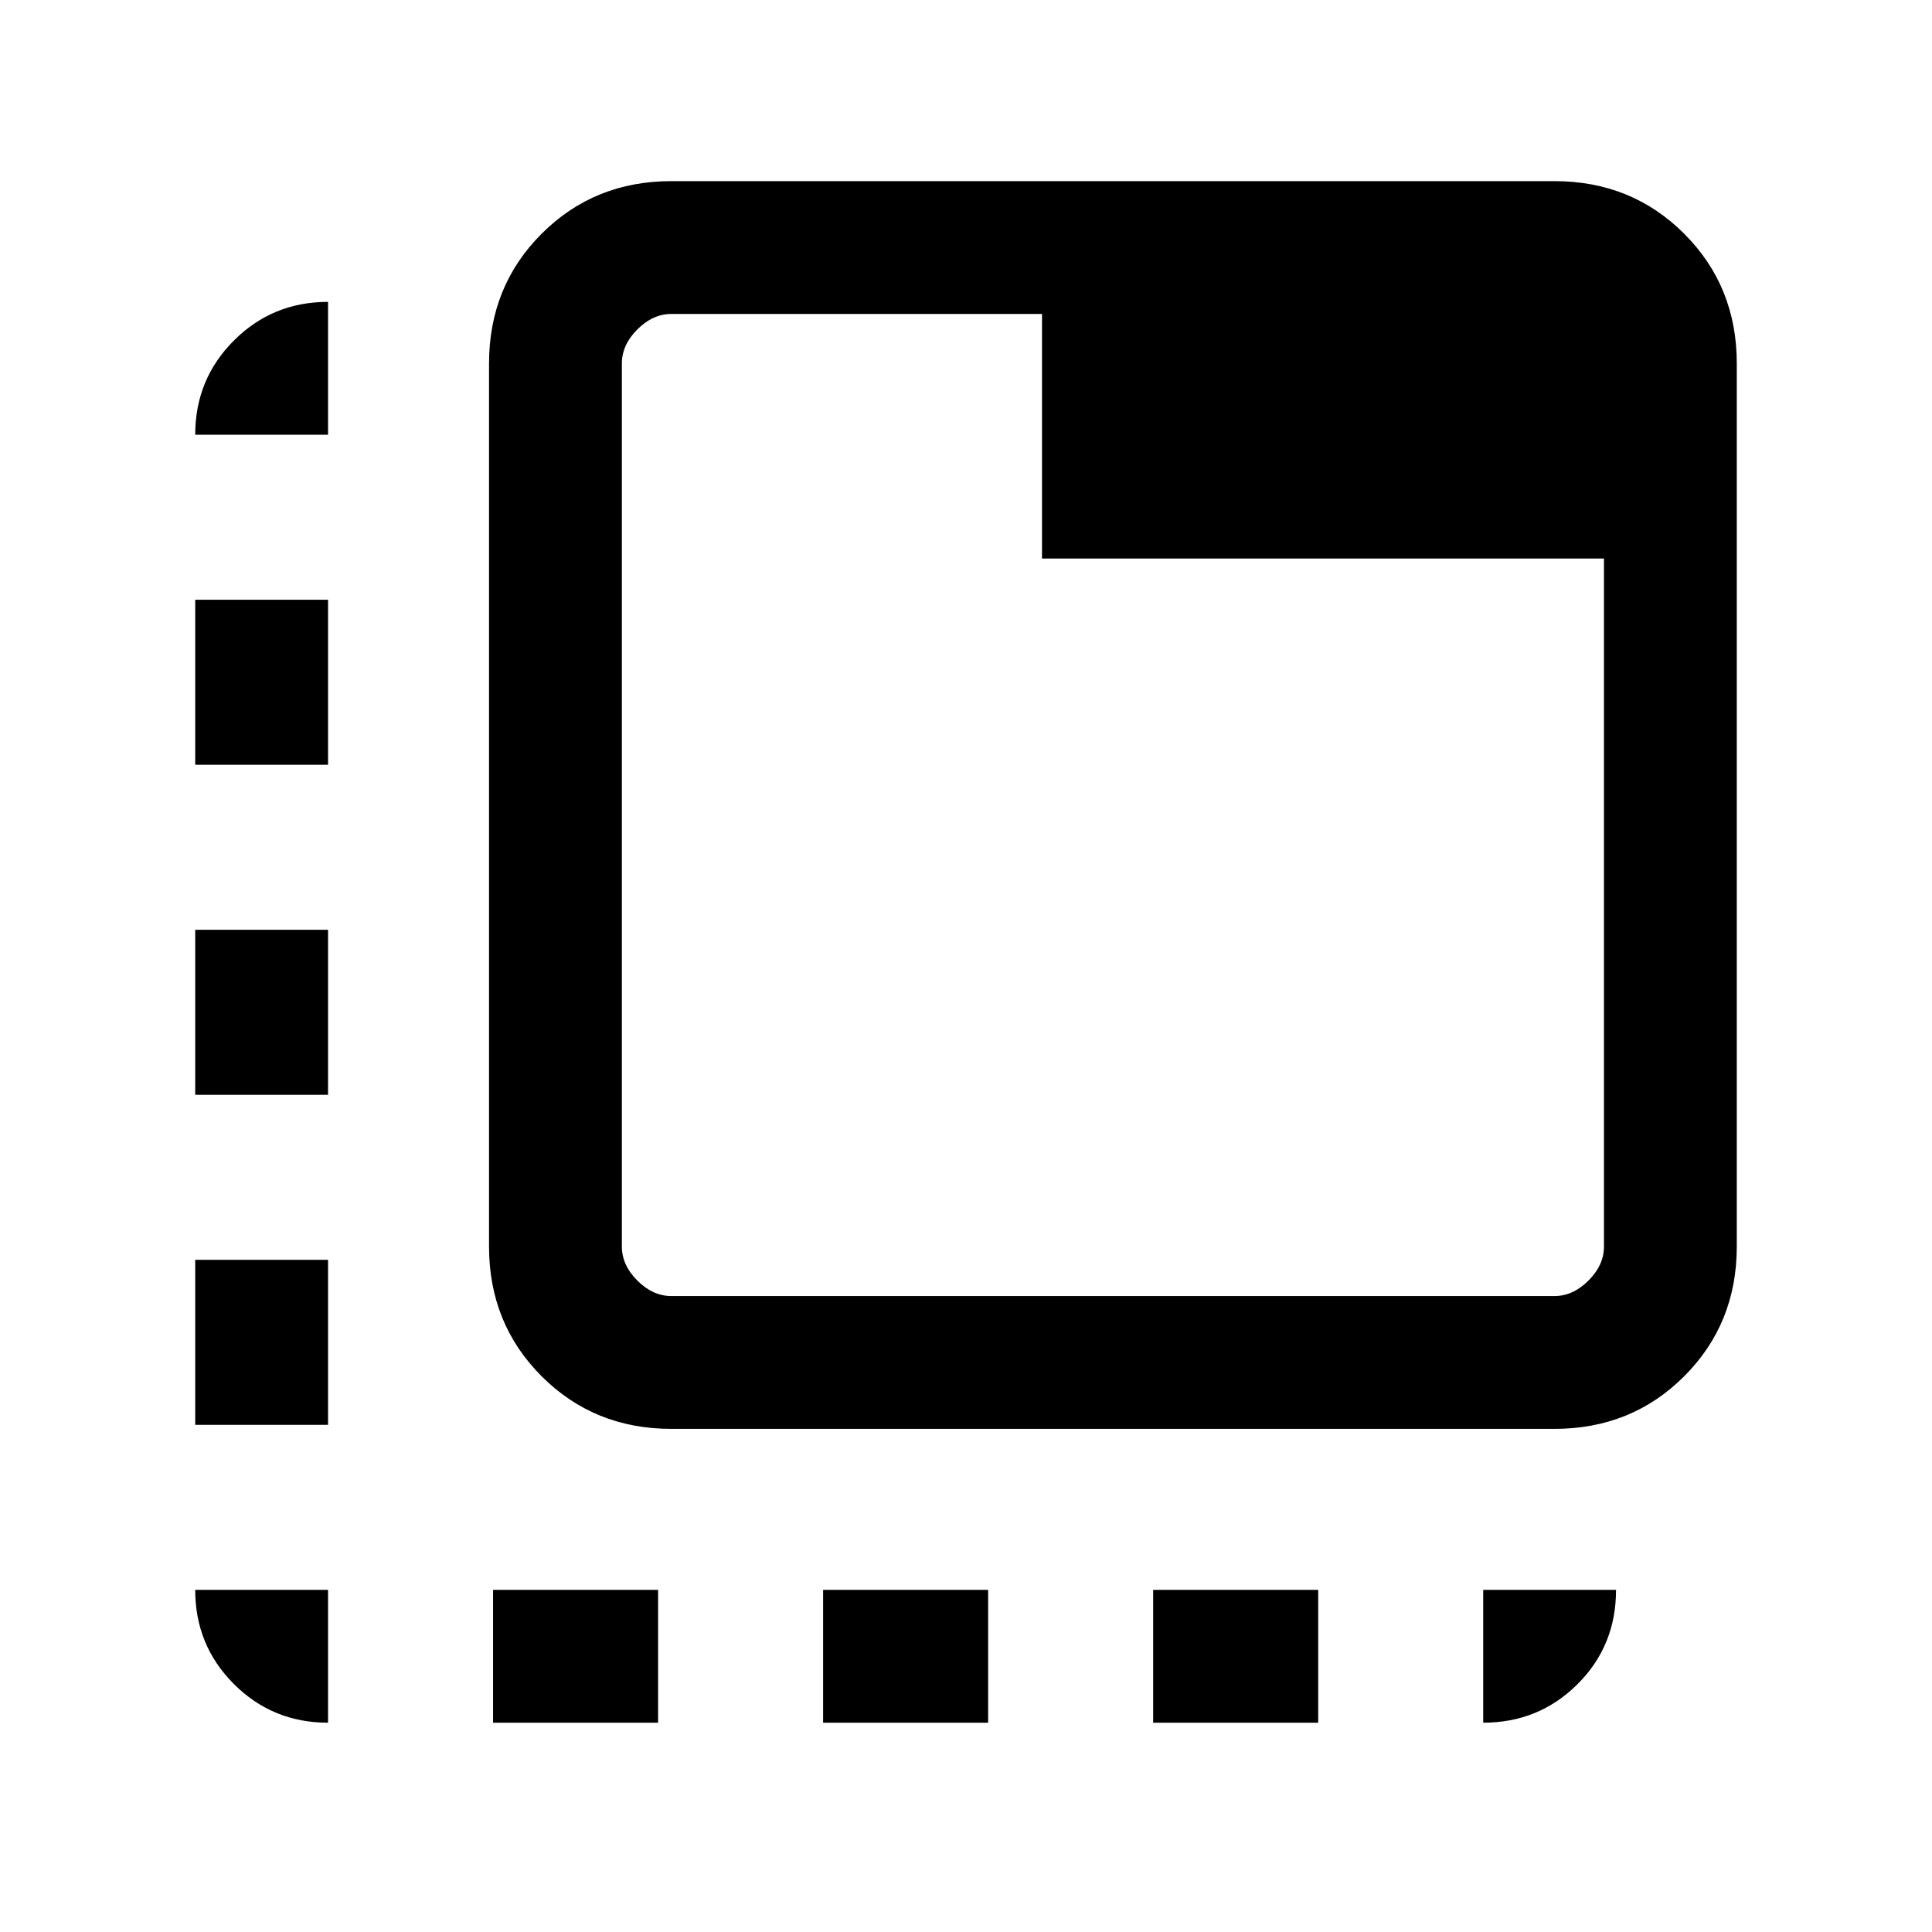 <svg xmlns="http://www.w3.org/2000/svg" height="24" viewBox="0 96 960 960" width="24"><path d="M163 952q-27.571 0-46.786-19.214Q97 913.572 97 886h66v66ZM97 804v-82h66v82H97Zm0-164v-82h66v82H97Zm0-164v-82h66v82H97Zm0-164q0-27.571 19.214-46.786Q135.429 246 163 246v66H97Zm148 640v-66h82v66h-82Zm164 0v-66h82v66h-82Zm164 0v-66h82v66h-82Zm164 0v-66h66q0 27.846-19.214 46.923Q764.571 952 737 952ZM333.615 806q-38.34 0-64.478-26.137Q243 753.725 243 715.385v-438.77q0-38.34 26.137-64.478Q295.275 186 333.615 186h438.77q38.34 0 64.478 26.137Q863 238.275 863 276.615v438.77q0 38.34-26.137 64.478Q810.725 806 772.385 806h-438.77Zm0-66h438.77q9.231 0 16.923-7.692Q797 724.615 797 715.385V373.539H517.769V252H333.615q-9.23 0-16.923 7.692Q309 267.385 309 276.615v438.77q0 9.23 7.692 16.923Q324.385 740 333.615 740ZM309 252v488-488Z"/></svg>